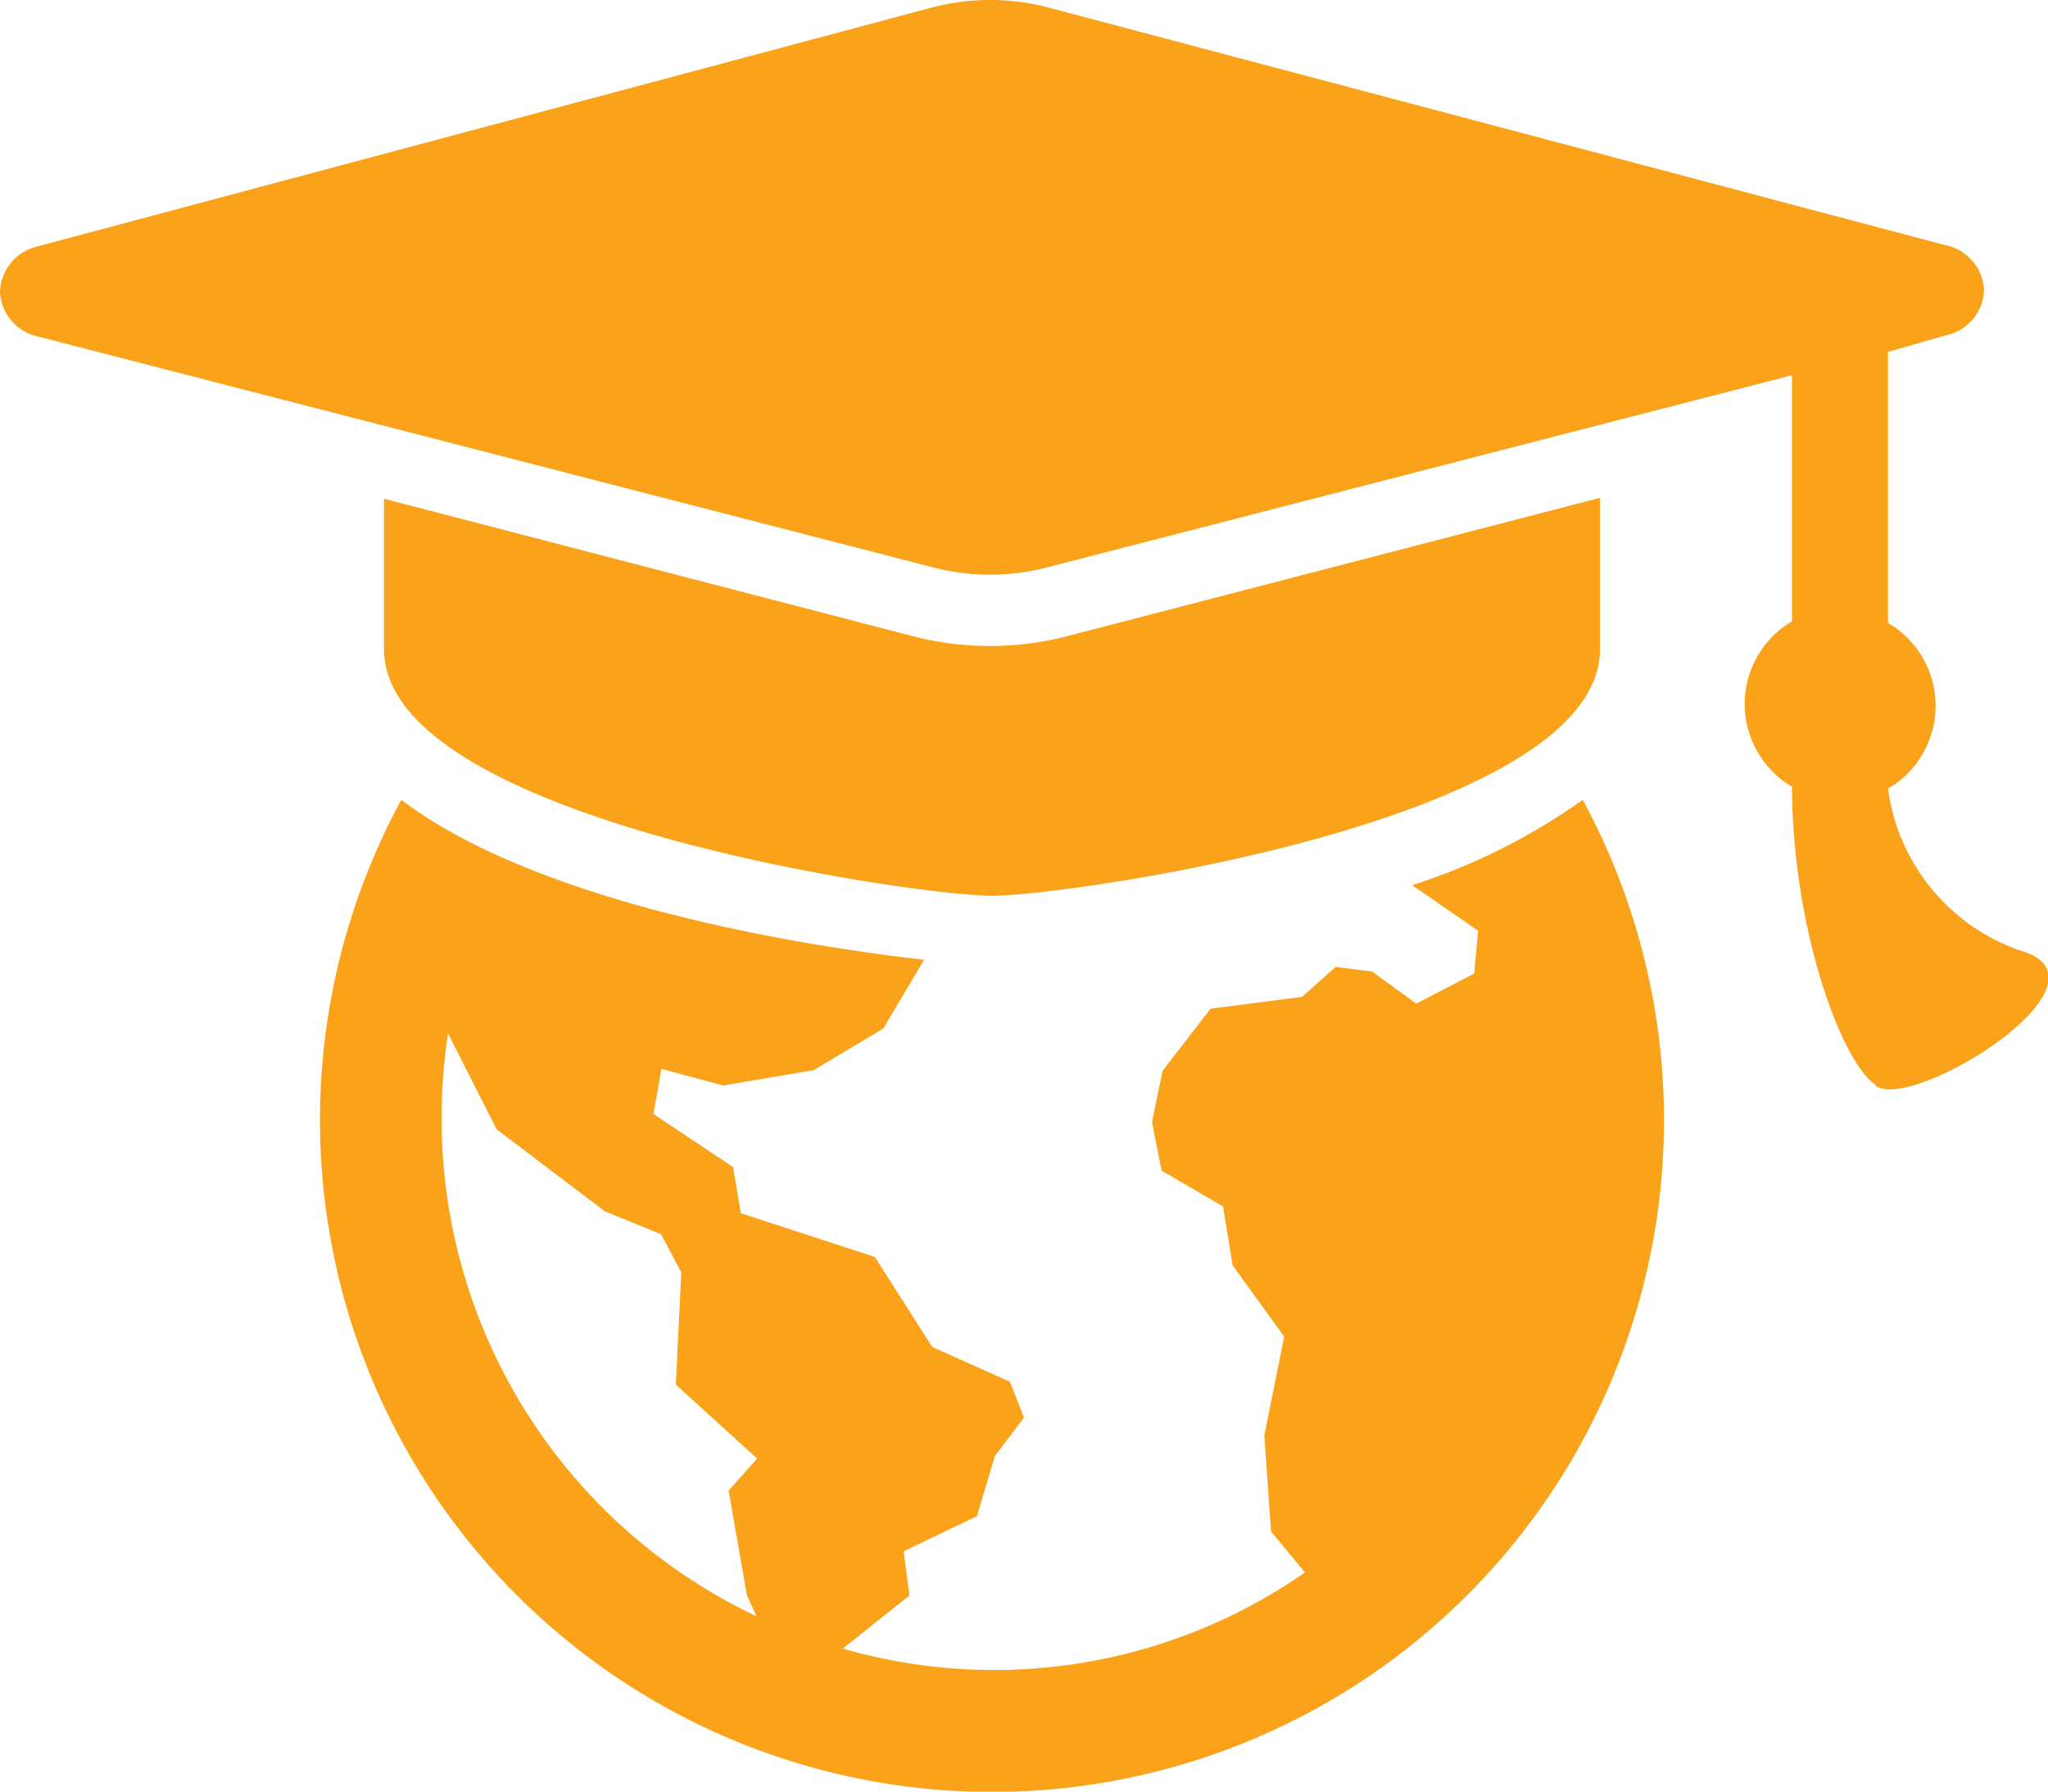 <svg id="Layer_1" data-name="Layer 1" xmlns="http://www.w3.org/2000/svg" viewBox="0 0 64 56"><defs><style>.cls-1{fill:#faa21a;}</style></defs><title>boldcourse2</title><g id="Layer_2" data-name="Layer 2"><g id="Layer_1-2" data-name="Layer 1-2"><path class="cls-1" d="M58.59,33.89c-1-.66-2.57-4.73-2.59-9.3a3,3,0,0,1,0-5.17V11.73l-23.26,6a7.08,7.08,0,0,1-3.6,0L1.19,10.52A1.5,1.5,0,0,1,0,9.11,1.51,1.51,0,0,1,1.18,7.7L29.1.24a7.17,7.17,0,0,1,3.68,0l28,7.42A1.5,1.5,0,0,1,62,9.07a1.49,1.49,0,0,1-1.19,1.41L59,11v8.47a3,3,0,0,1,1.08,4.1A2.94,2.94,0,0,1,59,24.65a6.23,6.23,0,0,0,4.13,5.06c3.24.93-3.31,5.06-4.52,4.23M49.46,25a21,21,0,1,1-36.92,0c4.28,3.24,12.48,4.56,16.34,5L27.6,32.15l-2.17,1.3-2.83.48-1.93-.52-.25,1.41,2.49,1.66.24,1.44,4.19,1.37,1.79,2.81,2.43,1.09L32,44.31l-.91,1.2-.56,1.88-2.29,1.1.18,1.38-2.08,1.66a17,17,0,0,0,14.44-2.38l-1.06-1.28-.21-3,.62-3.09-1.61-2.23-.3-1.84L36.3,36.59,36,35.08l.33-1.61,1.5-1.94,2.86-.37,1.05-.94,1.14.15,1.38,1,1.81-.94.12-1.34-2.06-1.42A19.45,19.45,0,0,0,49.46,25ZM22.77,46.59l.89-1-2.54-2.31.17-3.51-.63-1.19-1.76-.72L15.52,35.3,14,32.3A17.48,17.48,0,0,0,13.8,35a17.2,17.2,0,0,0,9.84,15.52l-.3-.66ZM31,28c2.41,0,19-2.38,19-7.71V15.56L33.29,19.9a9.63,9.63,0,0,1-4.71,0L12,15.59v4.7C12,25.62,28.63,28,31,28Z"/></g></g></svg>